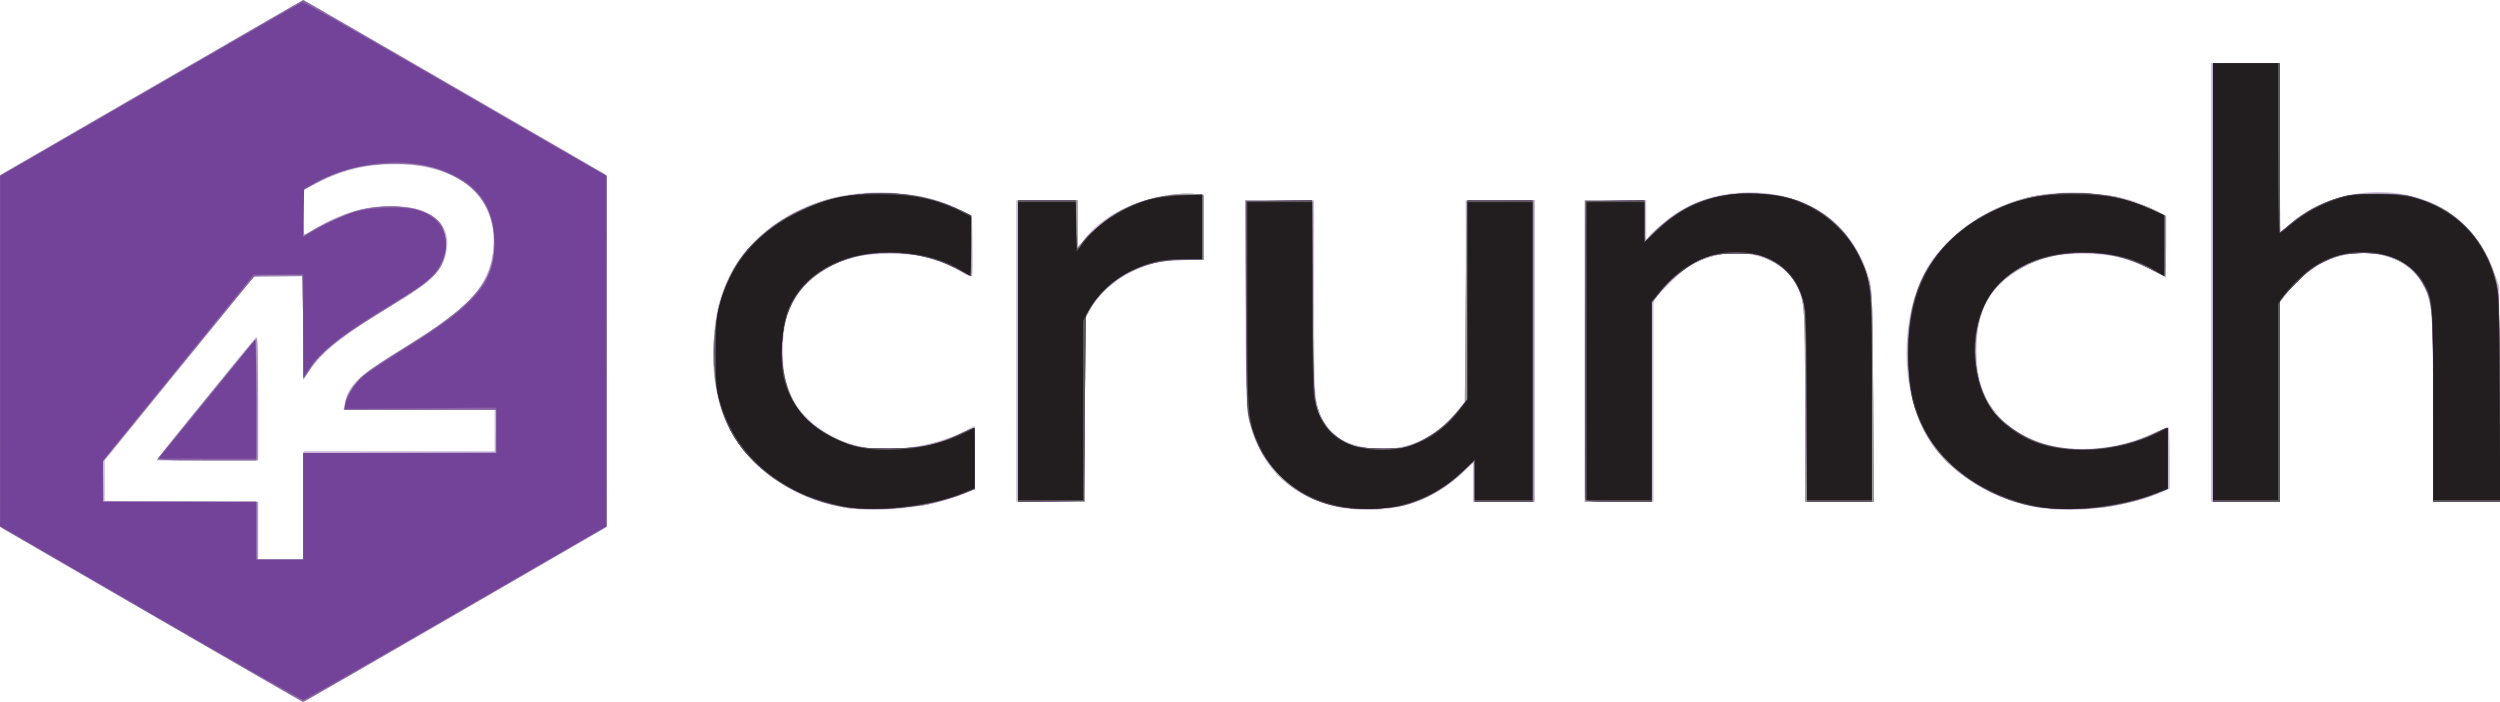<?xml version="1.0" encoding="UTF-8"?>
<!-- Created with Inkscape (http://www.inkscape.org/) -->
<svg width="443.2" height="124.48" version="1.1" viewBox="0 0 443.2 124.48" xmlns="http://www.w3.org/2000/svg">
 <path d="m26.878 109.02-26.718-15.458v-62.648l26.718-15.458c14.695-8.502 26.797-15.458 26.892-15.458 0.096 0 12.193 6.957 26.882 15.46l26.708 15.46v62.639l-26.708 15.46c-14.689 8.503-26.786 15.46-26.882 15.46-0.096 0-12.197-6.956-26.892-15.458zm26.882-19.422v-9.6h33.92v-7.36h-26.812l0.303-1.35c0.699-3.109 2.357-4.66 10.135-9.479 6.965-4.315 9.239-5.97 11.849-8.62 2.401-2.439 3.734-5.042 4.173-8.15 1.364-9.674-5.464-15.928-17.378-15.916-4.917 0.005-8.995 0.956-13.229 3.085l-2.96 1.489v3.951c0 2.173 0.056 3.951 0.125 3.951 0.068 0 1.113-0.578 2.32-1.286 4.815-2.819 9.401-4.024 14.323-3.762 6.321 0.336 9.661 3.536 8.579 8.22-0.743 3.22-2.562 5.129-7.993 8.389-9.809 5.888-13.877 9.027-16.239 12.535l-1.115 1.655v-18.41l-8.759 0.178-26.441 32.488v3.676 3.676h27.2v10.24h8zm-25.92-8.155c0-0.151 16.594-20.65 17.48-21.593 0.374-0.398 0.44 1.202 0.44 10.64v11.109h-8.96c-4.928 0-8.96-0.07-8.96-0.156zm123.84 8.795c-7.025-0.691-13.088-3.506-17.92-8.32-4.192-4.176-6.147-8.163-7.058-14.388-0.522-3.571-0.218-9.943 0.634-13.292 3.324-13.063 16.429-21.326 31.698-19.987 4.362 0.383 7.881 1.284 10.886 2.786l2.4 1.2 0.088 5.107c0.049 2.809 0.018 5.29-0.068 5.514-0.111 0.289-0.692 0.09-2.009-0.689-2.041-1.207-4.44-2.136-7.132-2.762-2.392-0.556-8.334-0.553-10.88 0.007-4.569 1.004-8.732 3.602-10.847 6.77-1.972 2.954-2.658 5.479-2.684 9.893-0.035 5.854 1.233 9.16 4.786 12.484 2.081 1.947 5.411 3.759 8.105 4.411 5.694 1.379 13.563 0.343 19.28-2.537l1.84-0.927v11.232l-1.52 0.652c-5.251 2.254-13.472 3.447-19.6 2.845zm87.629-0.017c-9.739-1.061-16.605-7.585-18.168-17.263-0.205-1.271-0.337-8.96-0.338-19.76l-2e-3 -17.68h12.16l4e-3 17.2c4e-3 18.558 0.048 19.113 1.722 21.971 1.615 2.756 3.95 4.134 7.994 4.718 6.086 0.88 11.725-1.551 15.926-6.866l1.234-1.561v-35.463h12.16v53.44h-10.88v-6.856l-1.52 1.454c-5.594 5.35-12.261 7.54-20.291 6.665zm123.89 0.023c-9.575-0.966-18.462-6.581-22.214-14.036-3.543-7.04-3.99-16.672-1.153-24.847 2.648-7.631 10.2-13.966 19.467-16.331 3.078-0.785 7.546-1.105 11.056-0.79 5.263 0.472 7.103 0.933 11.163 2.799l2.48 1.14v11.047l-3.055-1.555c-3.901-1.986-6.89-2.674-11.665-2.687-5.183-0.013-8.496 0.9-12.16 3.352-4.751 3.18-6.72 7.252-6.72 13.902 0 7.768 3.225 12.806 10.08 15.747 5.867 2.518 14.423 2.045 21.174-1.169 1.438-0.684 2.698-1.161 2.8-1.058 0.102 0.102 0.186 2.591 0.186 5.531v5.345l-1.856 0.805c-5.112 2.217-13.501 3.418-19.584 2.805zm-183.04-28.006v-26.72h10.88v8.377l1.279-1.618c3.65-4.618 10.655-7.74 17.575-7.834l3.386-0.046 0.174 11.614-3.927 0.132c-3.212 0.108-4.383 0.29-6.432 0.999-4.331 1.5-7.814 4.237-9.794 7.698l-0.981 1.715v32.402h-12.16zm100.8 0v-26.72h10.88v6.858l1.68-1.61c2.157-2.066 3.538-3.065 5.875-4.244 7.046-3.556 16.832-3.161 23.329 0.942 3.997 2.524 7.21 6.961 8.671 11.974 0.498 1.708 0.573 3.992 0.681 20.72l0.121 18.8h-12.197l-4e-3 -16.88c-4e-3 -17.516-0.044-18.132-1.381-21.22-1.96-4.528-8.589-7.08-14.468-5.57-3.415 0.877-5.243 1.984-8.227 4.983l-2.8 2.813v35.874h-12.16zm111.04-12.16v-38.88h12.16v14.88c0 8.184 0.087 14.88 0.193 14.88 0.106 0 0.879-0.612 1.718-1.36 6.986-6.229 19.07-7.373 27.158-2.572 4.123 2.447 7.194 6.287 8.907 11.135l0.904 2.557 0.188 38.24h-11.868l-0.01-15.6c-5e-3 -8.58-0.147-16.657-0.315-17.948-0.829-6.385-4.68-10.008-11.164-10.506-5.289-0.405-10.67 2.219-14.363 7.005l-1.348 1.748v35.301h-12.16z" fill="#c8b7d7"/>
 <path d="m26.8 108.91-26.8-15.539v-31.126-31.126l53.769-31.128 53.751 31.112v62.282l-26.874 15.55c-14.781 8.553-26.913 15.542-26.96 15.532-0.047-0.01-12.146-7.01-26.886-15.557zm26.96-19.142v-9.437l34.08-0.166 0.09-3.76 0.09-3.76h-26.9l7e-3 -0.72c0.012-1.229 1.168-3.352 2.612-4.796 0.76-0.76 3.11-2.442 5.221-3.738 10.909-6.694 15.621-10.555 17.264-14.143 1.196-2.612 1.664-6.149 1.169-8.833-1.352-7.337-7.562-11.377-17.474-11.37-5.445 0.004-9.758 1.115-14.48 3.731l-1.68 0.931v3.949c0 2.172 0.108 3.949 0.24 3.948s0.744-0.311 1.36-0.691c2.168-1.335 5.323-2.774 7.689-3.508 3.165-0.982 8.869-1.067 11.441-0.171 3.195 1.113 4.617 2.945 4.61 5.937-0.011 4.293-1.608 6.092-9.82 11.062-9.137 5.529-11.991 7.761-14.247 11.14l-1.273 1.906v-18.313l-8.8 0.02-26.742 32.933 0.182 6.887 27.36 0.167v10.233h8zm-25.387-8.952c1.849-2.485 16.947-20.932 17.147-20.95 0.132-0.012 0.24 4.875 0.24 10.859v10.88h-17.973zm121.71 9.228c-11.282-2.142-19.271-8.516-22.21-17.719-2.548-7.98-1.516-18.694 2.417-25.085 2.51-4.079 6.628-7.609 11.68-10.012 4.273-2.032 7.115-2.689 12.547-2.897 6.353-0.244 10.343 0.468 15.166 2.705l2.48 1.15v5.389c0 2.964-0.075 5.389-0.166 5.389-0.091 0-0.726-0.353-1.411-0.785-6.137-3.874-16.164-4.449-22.784-1.307-2.395 1.137-4.688 2.945-6.113 4.82-4.26 5.607-4.066 15.96 0.405 21.605 2.093 2.643 6.339 5.06 10.338 5.886 5.654 1.168 13.329 0.077 18.685-2.655 0.738-0.376 1.419-0.684 1.514-0.684 0.095 0 0.173 2.446 0.173 5.436v5.436l-1.2 0.504c-1.859 0.78-4.818 1.696-7.28 2.254-2.191 0.496-12.465 0.907-14.24 0.57zm86.88-0.26c-7.929-1.851-12.885-6.5-15.254-14.311-0.695-2.292-0.715-2.798-0.828-21.148l-0.115-18.8h11.877l6e-3 15.28c3e-3 8.404 0.135 16.504 0.293 18 0.755 7.138 4.095 10.398 11.061 10.794 5.694 0.324 10.259-1.773 14.24-6.543l1.44-1.725 0.32-35.646 12-0.174v53.454h-10.56v-3.52c0-1.936-0.079-3.52-0.175-3.52-0.096 0-0.917 0.741-1.823 1.647-2.347 2.347-5.796 4.491-8.914 5.542-2.341 0.789-3.268 0.92-7.168 1.012-3.061 0.073-5.088-0.036-6.4-0.342zm124.02 0.097c-6.269-1.04-13.626-5.117-17.255-9.562-3.799-4.654-5.558-10.275-5.555-17.755 3e-3 -8.412 2.129-14.338 6.926-19.308 3.724-3.859 8.465-6.612 13.968-8.114 2.377-0.649 3.403-0.734 8.619-0.719 5.005 0.014 6.291 0.121 8.32 0.689 3.076 0.862 5.644 1.837 6.96 2.644l1.04 0.638v5.285c0 2.907-0.096 5.285-0.214 5.285-0.118 0-0.986-0.436-1.929-0.968-6.754-3.812-15.76-4.253-22.337-1.094-5.716 2.746-8.384 6.471-9.157 12.788-1.024 8.372 2.389 14.843 9.562 18.127 6.266 2.869 15.626 2.325 22.78-1.325 0.698-0.356 1.351-0.648 1.45-0.648 0.099 0 0.141 2.461 0.093 5.47l-0.088 5.47-1.887 0.767c-2.376 0.966-6.075 1.931-9.055 2.361-2.732 0.395-9.782 0.376-12.241-0.031zm-180.5-27.636v-26.72h10.56v8.274l2.64-2.622c2.677-2.658 4.868-4.062 8.24-5.278 3.328-1.2 7.672-1.839 10.068-1.48l1.452 0.218v11.447h-3.394c-3.995 0-6.361 0.53-9.719 2.175-2.869 1.406-5.938 4.274-7.162 6.694l-0.845 1.669v32.341h-11.84zm100.48 0v-26.72h10.56v3.52c0 1.936 0.109 3.52 0.243 3.52 0.134 0 0.422-0.286 0.641-0.637 0.716-1.147 5.177-4.45 7.531-5.577 4.942-2.366 12.535-2.792 18.054-1.013 6.534 2.106 11.366 7.274 13.293 14.217 0.649 2.34 0.685 3.276 0.802 20.929l0.122 18.48h-12.206l-4e-3 -17.04c-4e-3 -18.374-0.05-18.957-1.716-21.801-3.982-6.795-14.954-7.164-21.704-0.73-0.96 0.915-2.202 2.294-2.76 3.065l-1.015 1.401v35.104h-11.84zm111.36-12.16v-38.88h11.84v30.096l2.065-1.752c2.485-2.108 6.651-4.191 9.656-4.828 2.835-0.601 8.3-0.597 11.159 0.008 1.232 0.261 3.456 1.057 4.943 1.77 4.753 2.279 8.427 6.669 10.298 12.305 0.739 2.227 0.744 2.35 0.848 21.2l0.104 18.96h-11.873l-2e-3 -16.08c-3e-3 -16.885-0.146-19.101-1.409-21.84-1.666-3.61-5.416-5.94-9.947-6.177-5.856-0.307-10.586 1.986-14.617 7.085l-1.225 1.549v35.463h-11.84z" fill="#af94c4"/>
 <path d="m26.8 108.87-26.8-15.547v-62.155l53.761-31.117 53.759 31.106v62.17l-26.765 15.499c-14.721 8.524-26.853 15.52-26.96 15.545-0.107 0.026-12.255-6.95-26.995-15.501zm26.96-19.106v-9.44h34.24v-7.68h-26.964l0.191-1.178c0.261-1.607 1.931-3.957 3.877-5.455 0.889-0.684 4.056-2.741 7.038-4.572 12.448-7.64 16.076-12.283 15.448-19.773-0.414-4.938-2.774-8.329-7.353-10.566-3.415-1.668-5.612-2.116-10.318-2.102-5.576 0.016-9.864 1.113-14.434 3.692l-1.726 0.974v4.133 4.133l1.36-0.86c2.076-1.313 6.362-3.219 8.45-3.757 6.063-1.563 12.469-0.497 14.546 2.419 0.891 1.251 1.179 4.12 0.595 5.916-1.011 3.107-2.108 4.017-12.907 10.696-5.76 3.563-9.122 6.356-10.835 9.001l-1.049 1.619-0.32-18.127-4.111-0.017c-2.261-0.009-4.24 0.063-4.398 0.161-0.158 0.098-6.261 7.514-13.561 16.48l-13.273 16.302-0.017 7.2h27.2v10.24h8.32zm-25.537-8.72c0.265-0.308 4.19-5.132 8.723-10.72s8.298-10.16 8.368-10.16c0.07 0 0.127 4.824 0.127 10.72v10.72h-8.85c-8.398 0-8.825-0.029-8.368-0.56zm121.86 8.999c-11.282-2.142-19.271-8.516-22.21-17.719-2.548-7.98-1.516-18.694 2.417-25.085 2.51-4.079 6.628-7.609 11.68-10.012 4.273-2.032 7.115-2.689 12.547-2.897 6.353-0.244 10.343 0.468 15.166 2.705l2.48 1.15v5.389c0 2.964-0.075 5.389-0.166 5.389-0.091 0-0.726-0.353-1.411-0.785-6.137-3.874-16.164-4.449-22.784-1.307-2.395 1.137-4.688 2.945-6.113 4.82-4.26 5.607-4.066 15.96 0.405 21.605 2.093 2.643 6.339 5.06 10.338 5.886 5.654 1.168 13.329 0.077 18.685-2.655 0.738-0.376 1.419-0.684 1.514-0.684 0.095 0 0.173 2.446 0.173 5.436v5.436l-1.2 0.504c-1.859 0.78-4.818 1.696-7.28 2.254-2.191 0.496-12.465 0.907-14.24 0.57zm86.88-0.26c-7.929-1.851-12.885-6.5-15.254-14.311-0.695-2.292-0.715-2.798-0.828-21.148l-0.115-18.8h11.877l6e-3 15.28c3e-3 8.404 0.135 16.504 0.293 18 0.755 7.138 4.095 10.398 11.061 10.794 5.694 0.324 10.259-1.773 14.24-6.543l1.44-1.725 0.32-35.646 12-0.174v53.454h-10.56v-3.52c0-1.936-0.079-3.52-0.175-3.52-0.096 0-0.917 0.741-1.823 1.647-2.347 2.347-5.796 4.491-8.914 5.542-2.341 0.789-3.268 0.92-7.168 1.012-3.061 0.073-5.088-0.036-6.4-0.342zm124.02 0.097c-6.269-1.04-13.626-5.117-17.255-9.562-3.799-4.654-5.558-10.275-5.555-17.755 3e-3 -8.412 2.129-14.338 6.926-19.308 3.724-3.859 8.465-6.612 13.968-8.114 2.377-0.649 3.403-0.734 8.619-0.719 5.005 0.014 6.291 0.121 8.32 0.689 3.076 0.862 5.644 1.837 6.96 2.644l1.04 0.638v5.285c0 2.907-0.096 5.285-0.214 5.285-0.118 0-0.986-0.436-1.929-0.968-6.754-3.812-15.76-4.253-22.337-1.094-5.716 2.746-8.384 6.471-9.157 12.788-1.024 8.372 2.389 14.843 9.562 18.127 6.266 2.869 15.626 2.325 22.78-1.325 0.698-0.356 1.351-0.648 1.45-0.648 0.099 0 0.141 2.461 0.093 5.47l-0.088 5.47-1.887 0.767c-2.376 0.966-6.075 1.931-9.055 2.361-2.732 0.395-9.782 0.376-12.241-0.031zm-180.5-27.636v-26.72h10.56v8.274l2.64-2.622c2.677-2.658 4.868-4.062 8.24-5.278 3.328-1.2 7.672-1.839 10.068-1.48l1.452 0.218v11.447h-3.394c-3.995 0-6.361 0.53-9.719 2.175-2.869 1.406-5.938 4.274-7.162 6.694l-0.845 1.669v32.341h-11.84zm100.48 0v-26.72h10.56v3.52c0 1.936 0.109 3.52 0.243 3.52 0.134 0 0.422-0.286 0.641-0.637 0.716-1.147 5.177-4.45 7.531-5.577 4.942-2.366 12.535-2.792 18.054-1.013 6.534 2.106 11.366 7.274 13.293 14.217 0.649 2.34 0.685 3.276 0.802 20.929l0.122 18.48h-12.206l-4e-3 -17.04c-4e-3 -18.374-0.05-18.957-1.716-21.801-3.982-6.795-14.954-7.164-21.704-0.73-0.96 0.915-2.202 2.294-2.76 3.065l-1.015 1.401v35.104h-11.84zm111.36-12.16v-38.88h11.84v30.096l2.065-1.752c2.485-2.108 6.651-4.191 9.656-4.828 2.835-0.601 8.3-0.597 11.159 0.008 1.232 0.261 3.456 1.057 4.943 1.77 4.753 2.279 8.427 6.669 10.298 12.305 0.739 2.227 0.744 2.35 0.848 21.2l0.104 18.96h-11.873l-2e-3 -16.08c-3e-3 -16.885-0.146-19.101-1.409-21.84-1.666-3.61-5.416-5.94-9.947-6.177-5.856-0.307-10.586 1.986-14.617 7.085l-1.225 1.549v35.463h-11.84z" fill="#9d9c9c"/>
 <path d="m26.8 108.87-26.8-15.547v-62.155l53.761-31.117 53.759 31.106v62.17l-26.765 15.499c-14.721 8.524-26.853 15.52-26.96 15.545-0.107 0.026-12.255-6.95-26.995-15.501zm26.96-19.106v-9.44h34.24v-7.68h-26.964l0.191-1.178c0.261-1.607 1.931-3.957 3.877-5.455 0.889-0.684 4.056-2.741 7.038-4.572 12.448-7.64 16.076-12.283 15.448-19.773-0.414-4.938-2.774-8.329-7.353-10.566-3.415-1.668-5.612-2.116-10.318-2.102-5.576 0.016-9.864 1.113-14.434 3.692l-1.726 0.974v4.133 4.133l1.36-0.86c2.076-1.313 6.362-3.219 8.45-3.757 6.063-1.563 12.469-0.497 14.546 2.419 0.891 1.251 1.179 4.12 0.595 5.916-1.011 3.107-2.108 4.017-12.907 10.696-5.76 3.563-9.122 6.356-10.835 9.001l-1.049 1.619-0.32-18.127-4.111-0.017c-2.261-0.009-4.24 0.063-4.398 0.161-0.158 0.098-6.261 7.514-13.561 16.48l-13.273 16.302-0.017 7.2h27.2v10.24h8.32zm-25.537-8.72c0.265-0.308 4.19-5.132 8.723-10.72s8.298-10.16 8.368-10.16c0.07 0 0.127 4.824 0.127 10.72v10.72h-8.85c-8.398 0-8.825-0.029-8.368-0.56zm120.85 8.7c-8.377-1.516-16.345-7.029-19.62-13.575-2.009-4.015-2.816-7.928-2.806-13.605 0.01-5.524 0.814-9.429 2.754-13.382 1.632-3.324 2.959-5.043 5.849-7.575 9.069-7.946 24.044-9.698 35.391-4.14l1.52 0.745v10.709l-2.734-1.395c-3.626-1.85-7.394-2.722-11.766-2.722-4.085 0-6.884 0.601-10.099 2.169-6.43 3.135-9.38 8.669-8.906 16.71 0.269 4.564 1.783 8.23 4.447 10.769 1.746 1.664 4.863 3.488 7.353 4.304 2.082 0.682 2.901 0.766 7.305 0.748 5.62-0.023 8.241-0.559 12.433-2.545 1.294-0.613 2.41-1.115 2.48-1.115 0.07 0 0.127 2.433 0.127 5.406v5.406l-2.027 0.812c-6.194 2.479-15.299 3.434-21.701 2.276zm89.488 0.272c-4.687-0.648-8.229-2.396-11.527-5.689-2.871-2.867-4.189-5.171-5.336-9.333-0.67-2.432-0.692-3.075-0.714-20.909l-0.023-18.4 11.636-0.174 0.12 17.527c0.132 19.294 0.116 19.135 2.175 22.243 1.093 1.65 3.267 3.243 5.25 3.848 0.723 0.22 3.002 0.396 5.139 0.396 3.681 0 3.932-0.044 6.073-1.057 2.938-1.391 5.263-3.219 7.216-5.674l1.591-2v-35.269h11.52v53.44h-10.24v-7.426l-2.599 2.445c-3.079 2.897-7.01 4.973-10.907 5.762-2.26 0.457-7.027 0.595-9.373 0.271zm122.03-0.273c-8.2-1.484-15.952-6.86-19.374-13.437-2.076-3.991-2.684-6.556-2.878-12.142-0.347-10.006 2.069-16.684 7.997-22.102 8.975-8.204 23.648-10.23 35.188-4.86l2.16 1.005v10.679l-2.8-1.407c-3.861-1.94-7.019-2.666-11.6-2.665-7.036 0.001-12.687 2.419-16.075 6.877-4.259 5.605-4.056 15.974 0.425 21.63 1.173 1.481 4.276 3.709 6.53 4.69 6.182 2.69 15.309 2.144 22.157-1.326 0.914-0.463 1.739-0.842 1.833-0.842 0.094 0 0.171 2.433 0.171 5.406v5.406l-2 0.794c-6.438 2.556-15.18 3.478-21.733 2.293zm-180.11-27.491v-26.727h10.24v4.141c0 2.278 0.122 4.217 0.272 4.309 0.149 0.092 0.469-0.201 0.711-0.652 0.668-1.248 3.91-4.114 6.117-5.408 3.942-2.311 7.754-3.35 12.28-3.35h3.02v11.415l-3.28 0.017c-7.281 0.038-13.193 3.095-16.57 8.568l-0.79 1.28-0.32 32.96-11.68 0.174zm100.63 26.313c-0.084-0.22-0.115-12.208-0.07-26.64l0.083-26.24 10.4-0.176v7.488l1.84-1.855c4.906-4.947 10.832-7.169 18.143-6.804 4.014 0.2 6.388 0.758 9.227 2.167 5.278 2.619 8.933 7.253 10.475 13.282 0.596 2.332 0.634 3.582 0.634 20.829v18.349h-11.476l-0.112-17.2c-0.112-17.191-0.112-17.201-0.879-19.397-1.014-2.903-3.09-5.204-5.84-6.474-1.853-0.856-2.306-0.93-5.693-0.93-2.722 0-4.111 0.15-5.334 0.577-2.415 0.843-5.929 3.449-7.945 5.893l-1.76 2.134v35.395h-5.77c-4.321 0-5.808-0.1-5.923-0.4zm111.21-38.48v-38.88h11.84v30.103l1.913-1.592c2.492-2.074 5.345-3.638 8.327-4.565 2.084-0.648 3.031-0.743 7.2-0.723 4.312 0.021 5.06 0.11 7.36 0.877 3.208 1.07 5.328 2.286 7.589 4.353 3.33 3.043 5.617 7.525 6.319 12.38 0.18 1.248 0.322 9.755 0.325 19.567l6e-3 17.36h-11.84v-16.624c0-17.246-0.099-18.789-1.366-21.296-2.299-4.549-5.942-6.435-11.914-6.167-2.851 0.128-3.477 0.272-5.738 1.321-2.089 0.969-3.037 1.683-5.36 4.035l-2.822 2.857v35.874h-11.84z" fill="#8a63a9"/>
 <path d="m26.656 108.7-26.624-15.417-0.001-31.04-0.001-31.04 26.595-15.36c14.627-8.448 26.764-15.402 26.97-15.453s9.868 5.398 21.47 12.11c11.602 6.712 23.645 13.665 26.761 15.453l5.667 3.25-4e-3 62.08-26.581 15.36c-14.62 8.448-26.817 15.386-27.105 15.417-0.288 0.031-12.504-6.881-27.147-15.36zm27.104-18.937v-9.44h34.24v-8.065l-26.896 0.225 0.199-0.96c0.298-1.434 1.548-3.435 2.919-4.672 0.67-0.604 4.068-2.872 7.551-5.039 12.828-7.981 15.893-11.608 15.903-18.815 0.01-7.421-4.133-11.959-12.531-13.725-5.959-1.253-13.823 0.038-19.434 3.191l-1.791 1.006-0.09 4.263-0.09 4.263 1.481-0.868c2.412-1.413 4.968-2.618 7.181-3.385 2.854-0.989 9.014-1.247 11.627-0.488 6.381 1.855 6.776 8.842 0.751 13.253-0.913 0.669-2.956 1.99-4.54 2.936-9.33 5.574-13.425 8.748-15.492 12.007l-0.988 1.557v-18.365l-8.8 0.045-26.72 32.946v7.329h27.2v10.24h8.32zm-24.262-10.16c0.779-0.924 4.564-5.568 8.412-10.32s7.116-8.777 7.263-8.944c0.147-0.167 0.267 4.477 0.267 10.32v10.624h-17.358zm119.57 10.14c-8.377-1.516-16.345-7.029-19.62-13.575-2.009-4.015-2.816-7.928-2.806-13.605 0.01-5.524 0.814-9.429 2.754-13.382 1.632-3.324 2.959-5.043 5.849-7.575 9.069-7.946 24.044-9.698 35.391-4.14l1.52 0.745v10.709l-2.734-1.395c-3.626-1.85-7.394-2.722-11.766-2.722-4.085 0-6.884 0.601-10.099 2.169-6.43 3.135-9.38 8.669-8.906 16.71 0.269 4.564 1.783 8.23 4.447 10.769 1.746 1.664 4.863 3.488 7.353 4.304 2.082 0.682 2.901 0.766 7.305 0.748 5.62-0.023 8.241-0.559 12.433-2.545 1.294-0.613 2.41-1.115 2.48-1.115 0.07 0 0.127 2.433 0.127 5.406v5.406l-2.027 0.812c-6.194 2.479-15.299 3.434-21.701 2.276zm89.488 0.272c-4.687-0.648-8.229-2.396-11.527-5.689-2.871-2.867-4.189-5.171-5.336-9.333-0.67-2.432-0.692-3.075-0.714-20.909l-0.023-18.4 11.636-0.174 0.12 17.527c0.132 19.294 0.116 19.135 2.175 22.243 1.093 1.65 3.267 3.243 5.25 3.848 0.723 0.22 3.002 0.396 5.139 0.396 3.681 0 3.932-0.044 6.073-1.057 2.938-1.391 5.263-3.219 7.216-5.674l1.591-2v-35.269h11.52v53.44h-10.24v-7.426l-2.599 2.445c-3.079 2.897-7.01 4.973-10.907 5.762-2.26 0.457-7.027 0.595-9.373 0.271zm122.03-0.273c-8.2-1.484-15.952-6.86-19.374-13.437-2.076-3.991-2.684-6.556-2.878-12.142-0.347-10.006 2.069-16.684 7.997-22.102 8.975-8.204 23.648-10.23 35.188-4.86l2.16 1.005v10.679l-2.8-1.407c-3.861-1.94-7.019-2.666-11.6-2.665-7.036 0.001-12.687 2.419-16.075 6.877-4.259 5.605-4.056 15.974 0.425 21.63 1.173 1.481 4.276 3.709 6.53 4.69 6.182 2.69 15.309 2.144 22.157-1.326 0.914-0.463 1.739-0.842 1.833-0.842 0.094 0 0.171 2.433 0.171 5.406v5.406l-2 0.794c-6.438 2.556-15.18 3.478-21.733 2.293zm-180.11-27.491v-26.727h10.24v4.141c0 2.278 0.122 4.217 0.272 4.309 0.149 0.092 0.469-0.201 0.711-0.652 0.668-1.248 3.91-4.114 6.117-5.408 3.942-2.311 7.754-3.35 12.28-3.35h3.02v11.415l-3.28 0.017c-7.281 0.038-13.193 3.095-16.57 8.568l-0.79 1.28-0.32 32.96-11.68 0.174zm100.63 26.313c-0.084-0.22-0.115-12.208-0.07-26.64l0.083-26.24 10.4-0.176v7.488l1.84-1.855c4.906-4.947 10.832-7.169 18.143-6.804 4.014 0.2 6.388 0.758 9.227 2.167 5.278 2.619 8.933 7.253 10.475 13.282 0.596 2.332 0.634 3.582 0.634 20.829v18.349h-11.476l-0.112-17.2c-0.112-17.191-0.112-17.201-0.879-19.397-1.014-2.903-3.09-5.204-5.84-6.474-1.853-0.856-2.306-0.93-5.693-0.93-2.722 0-4.111 0.15-5.334 0.577-2.415 0.843-5.929 3.449-7.945 5.893l-1.76 2.134v35.395h-5.77c-4.321 0-5.808-0.1-5.923-0.4zm111.21-38.48v-38.88h11.84v30.103l1.913-1.592c2.492-2.074 5.345-3.638 8.327-4.565 2.084-0.648 3.031-0.743 7.2-0.723 4.312 0.021 5.06 0.11 7.36 0.877 3.208 1.07 5.328 2.286 7.589 4.353 3.33 3.043 5.617 7.525 6.319 12.38 0.18 1.248 0.322 9.755 0.325 19.567l6e-3 17.36h-11.84v-16.624c0-17.246-0.099-18.789-1.366-21.296-2.299-4.549-5.942-6.435-11.914-6.167-2.851 0.128-3.477 0.272-5.738 1.321-2.089 0.969-3.037 1.683-5.36 4.035l-2.822 2.857v35.874h-11.84z" fill="#724398"/>
 <path d="m149.07 89.74c-8.377-1.516-16.345-7.029-19.62-13.575-2.009-4.015-2.816-7.928-2.806-13.605 0.01-5.524 0.814-9.429 2.754-13.382 1.632-3.324 2.959-5.043 5.849-7.575 9.069-7.946 24.044-9.698 35.391-4.14l1.52 0.745v10.709l-2.734-1.395c-3.626-1.85-7.394-2.722-11.766-2.722-4.085 0-6.884 0.601-10.099 2.169-6.43 3.135-9.38 8.669-8.906 16.71 0.269 4.564 1.783 8.23 4.447 10.769 1.746 1.664 4.863 3.488 7.353 4.304 2.082 0.682 2.901 0.766 7.305 0.748 5.62-0.023 8.241-0.559 12.433-2.545 1.294-0.613 2.41-1.115 2.48-1.115 0.07 0 0.127 2.433 0.127 5.406v5.406l-2.027 0.812c-6.194 2.479-15.299 3.434-21.701 2.276zm89.488 0.272c-4.687-0.648-8.229-2.396-11.527-5.689-2.871-2.867-4.189-5.171-5.336-9.333-0.67-2.432-0.692-3.075-0.714-20.909l-0.023-18.4 11.636-0.174 0.12 17.527c0.132 19.294 0.116 19.135 2.175 22.243 1.093 1.65 3.267 3.243 5.25 3.848 0.723 0.22 3.002 0.396 5.139 0.396 3.681 0 3.932-0.044 6.073-1.057 2.938-1.391 5.263-3.219 7.216-5.674l1.591-2v-35.269h11.52v53.44h-10.24v-7.426l-2.599 2.445c-3.079 2.897-7.01 4.973-10.907 5.762-2.26 0.457-7.027 0.595-9.373 0.271zm122.03-0.273c-8.2-1.484-15.952-6.86-19.374-13.437-2.076-3.991-2.684-6.556-2.878-12.142-0.347-10.006 2.069-16.684 7.997-22.102 8.975-8.204 23.648-10.23 35.188-4.86l2.16 1.005v10.679l-2.8-1.407c-3.861-1.94-7.019-2.666-11.6-2.665-7.036 0.001-12.687 2.419-16.075 6.877-4.259 5.605-4.056 15.974 0.425 21.63 1.173 1.481 4.276 3.709 6.53 4.69 6.182 2.69 15.309 2.144 22.157-1.326 0.914-0.463 1.739-0.842 1.833-0.842 0.094 0 0.171 2.433 0.171 5.406v5.406l-2 0.794c-6.438 2.556-15.18 3.478-21.733 2.293zm-180.11-27.491v-26.727h10.24v4.141c0 2.278 0.122 4.217 0.272 4.309 0.149 0.092 0.469-0.201 0.711-0.652 0.668-1.248 3.91-4.114 6.117-5.408 3.942-2.311 7.754-3.35 12.28-3.35h3.02v11.415l-3.28 0.017c-7.281 0.038-13.193 3.095-16.57 8.568l-0.79 1.28-0.32 32.96-11.68 0.174zm100.63 26.313c-0.084-0.22-0.115-12.208-0.07-26.64l0.083-26.24 10.4-0.176v7.488l1.84-1.855c4.906-4.947 10.832-7.169 18.143-6.804 4.014 0.2 6.388 0.758 9.227 2.167 5.278 2.619 8.933 7.253 10.475 13.282 0.596 2.332 0.634 3.582 0.634 20.829v18.349h-11.476l-0.112-17.2c-0.112-17.191-0.112-17.201-0.879-19.397-1.014-2.903-3.09-5.204-5.84-6.474-1.853-0.856-2.306-0.93-5.693-0.93-2.722 0-4.111 0.15-5.334 0.577-2.415 0.843-5.929 3.449-7.945 5.893l-1.76 2.134v35.395h-5.77c-4.321 0-5.808-0.1-5.923-0.4zm111.21-38.48v-38.88h11.84v30.103l1.913-1.592c2.492-2.074 5.345-3.638 8.327-4.565 2.084-0.648 3.031-0.743 7.2-0.723 4.312 0.021 5.06 0.11 7.36 0.877 3.208 1.07 5.328 2.286 7.589 4.353 3.33 3.043 5.617 7.525 6.319 12.38 0.18 1.248 0.322 9.755 0.325 19.567l6e-3 17.36h-11.84v-16.624c0-17.246-0.099-18.789-1.366-21.296-2.299-4.549-5.942-6.435-11.914-6.167-2.851 0.128-3.477 0.272-5.738 1.321-2.089 0.969-3.037 1.683-5.36 4.035l-2.822 2.857v35.874h-11.84z" fill="#585656"/>
 <path d="m151.04 90.016c-2.291-0.249-6.633-1.478-8.899-2.518-7.434-3.412-12.409-9-14.525-16.316-0.656-2.267-0.733-3.2-0.719-8.622 0.014-5.235 0.114-6.436 0.719-8.64 2.021-7.368 6.65-12.773 13.983-16.329 5.156-2.5 8.15-3.173 14.08-3.162 6.167 0.011 10.31 0.865 14.53 2.996l1.95 0.984v5.294c0 4.148-0.087 5.243-0.4 5.058-0.22-0.13-0.904-0.542-1.52-0.916-3.355-2.037-7.644-3.09-12.656-3.107-8.68-0.029-15.547 3.998-17.994 10.555-0.97 2.598-1.339 8.396-0.723 11.362 0.999 4.811 4.237 8.766 9.071 11.078 3.26 1.559 5.564 2.041 9.662 2.021 4.983-0.025 9.728-1.135 13.861-3.244l1.339-0.683-4e-3 5.367-4e-3 5.367-2.156 0.87c-5.263 2.123-13.666 3.232-19.596 2.586zm87.512-0.092c-6.894-1.013-12.355-4.825-15.134-10.564-2.239-4.621-2.298-5.285-2.298-25.587v-17.933h11.52v16.421c0 10.221 0.128 17.115 0.34 18.26 1.022 5.527 4.14 8.418 9.853 9.134 6.375 0.799 12.163-1.825 16.223-7.356l1.104-1.504v-34.954h11.52v52.8h-10.24v-7.117l-2.215 2.09c-5.613 5.295-12.754 7.476-20.672 6.312zm124.17 0.097c-4.645-0.596-9.481-2.394-13.288-4.941-8.064-5.394-11.615-13.158-11.095-24.261 0.517-11.048 5.28-18.552 14.783-23.292 4.532-2.261 8.541-3.134 14.24-3.1 6.277 0.037 9.489 0.666 14.16 2.773l2.16 0.974v10.779l-1.52-0.932c-3.604-2.211-7.736-3.263-12.88-3.279-5.968-0.019-10.705 1.648-14.397 5.066-4.236 3.922-5.878 10.845-4.162 17.552 1.207 4.72 3.898 7.98 8.544 10.35 6.073 3.098 15.911 2.691 23.216-0.96l1.84-0.92v10.788l-2.16 0.837c-5.572 2.159-13.968 3.267-19.44 2.565zm-182.24-27.781v-26.4h5.111 5.111l0.178 8.752 1.351-1.79c2.434-3.225 7.117-6.196 11.769-7.465 1.056-0.288 3.54-0.599 5.52-0.69l3.6-0.166v11.441l-3.28 0.007c-3.975 0.009-5.995 0.463-9.381 2.108-3.104 1.508-5.971 4.187-7.449 6.959l-1.01 1.895v31.75h-11.52zm100.8 0v-26.4h10.24v7.121l2.34-2.201c3.8-3.575 7.573-5.423 12.708-6.227 2.791-0.437 7.294-0.212 10.072 0.502 5.555 1.428 10.455 5.374 12.919 10.404 2.212 4.516 2.281 5.283 2.281 25.468v17.732h-11.52l-2e-3 -15.92c-1e-3 -9.517-0.137-16.757-0.337-18-0.904-5.623-4.442-9.101-10.07-9.899-5.886-0.834-11.63 1.743-15.886 7.127l-1.225 1.549v35.143h-11.52zm111.04-12.32v-38.72h11.52v15.04c0 8.93 0.119 15.04 0.294 15.04 0.162 0 1.134-0.719 2.16-1.598 2.273-1.947 5.228-3.535 8.426-4.529 2.011-0.625 3.075-0.744 6.56-0.731 4.735 0.017 7.402 0.546 10.496 2.081 5.325 2.641 8.877 7.037 10.545 13.048 0.649 2.338 0.685 3.282 0.802 20.769l0.123 18.32h-11.886l-4e-3 -16.88c-4e-3 -18.201-0.052-18.8-1.716-21.641-3.475-5.929-13.012-7.264-19.586-2.741-1.873 1.289-3.87 3.243-5.224 5.112l-0.989 1.366v34.784h-11.52z" fill="#221e1f"/>
</svg>
